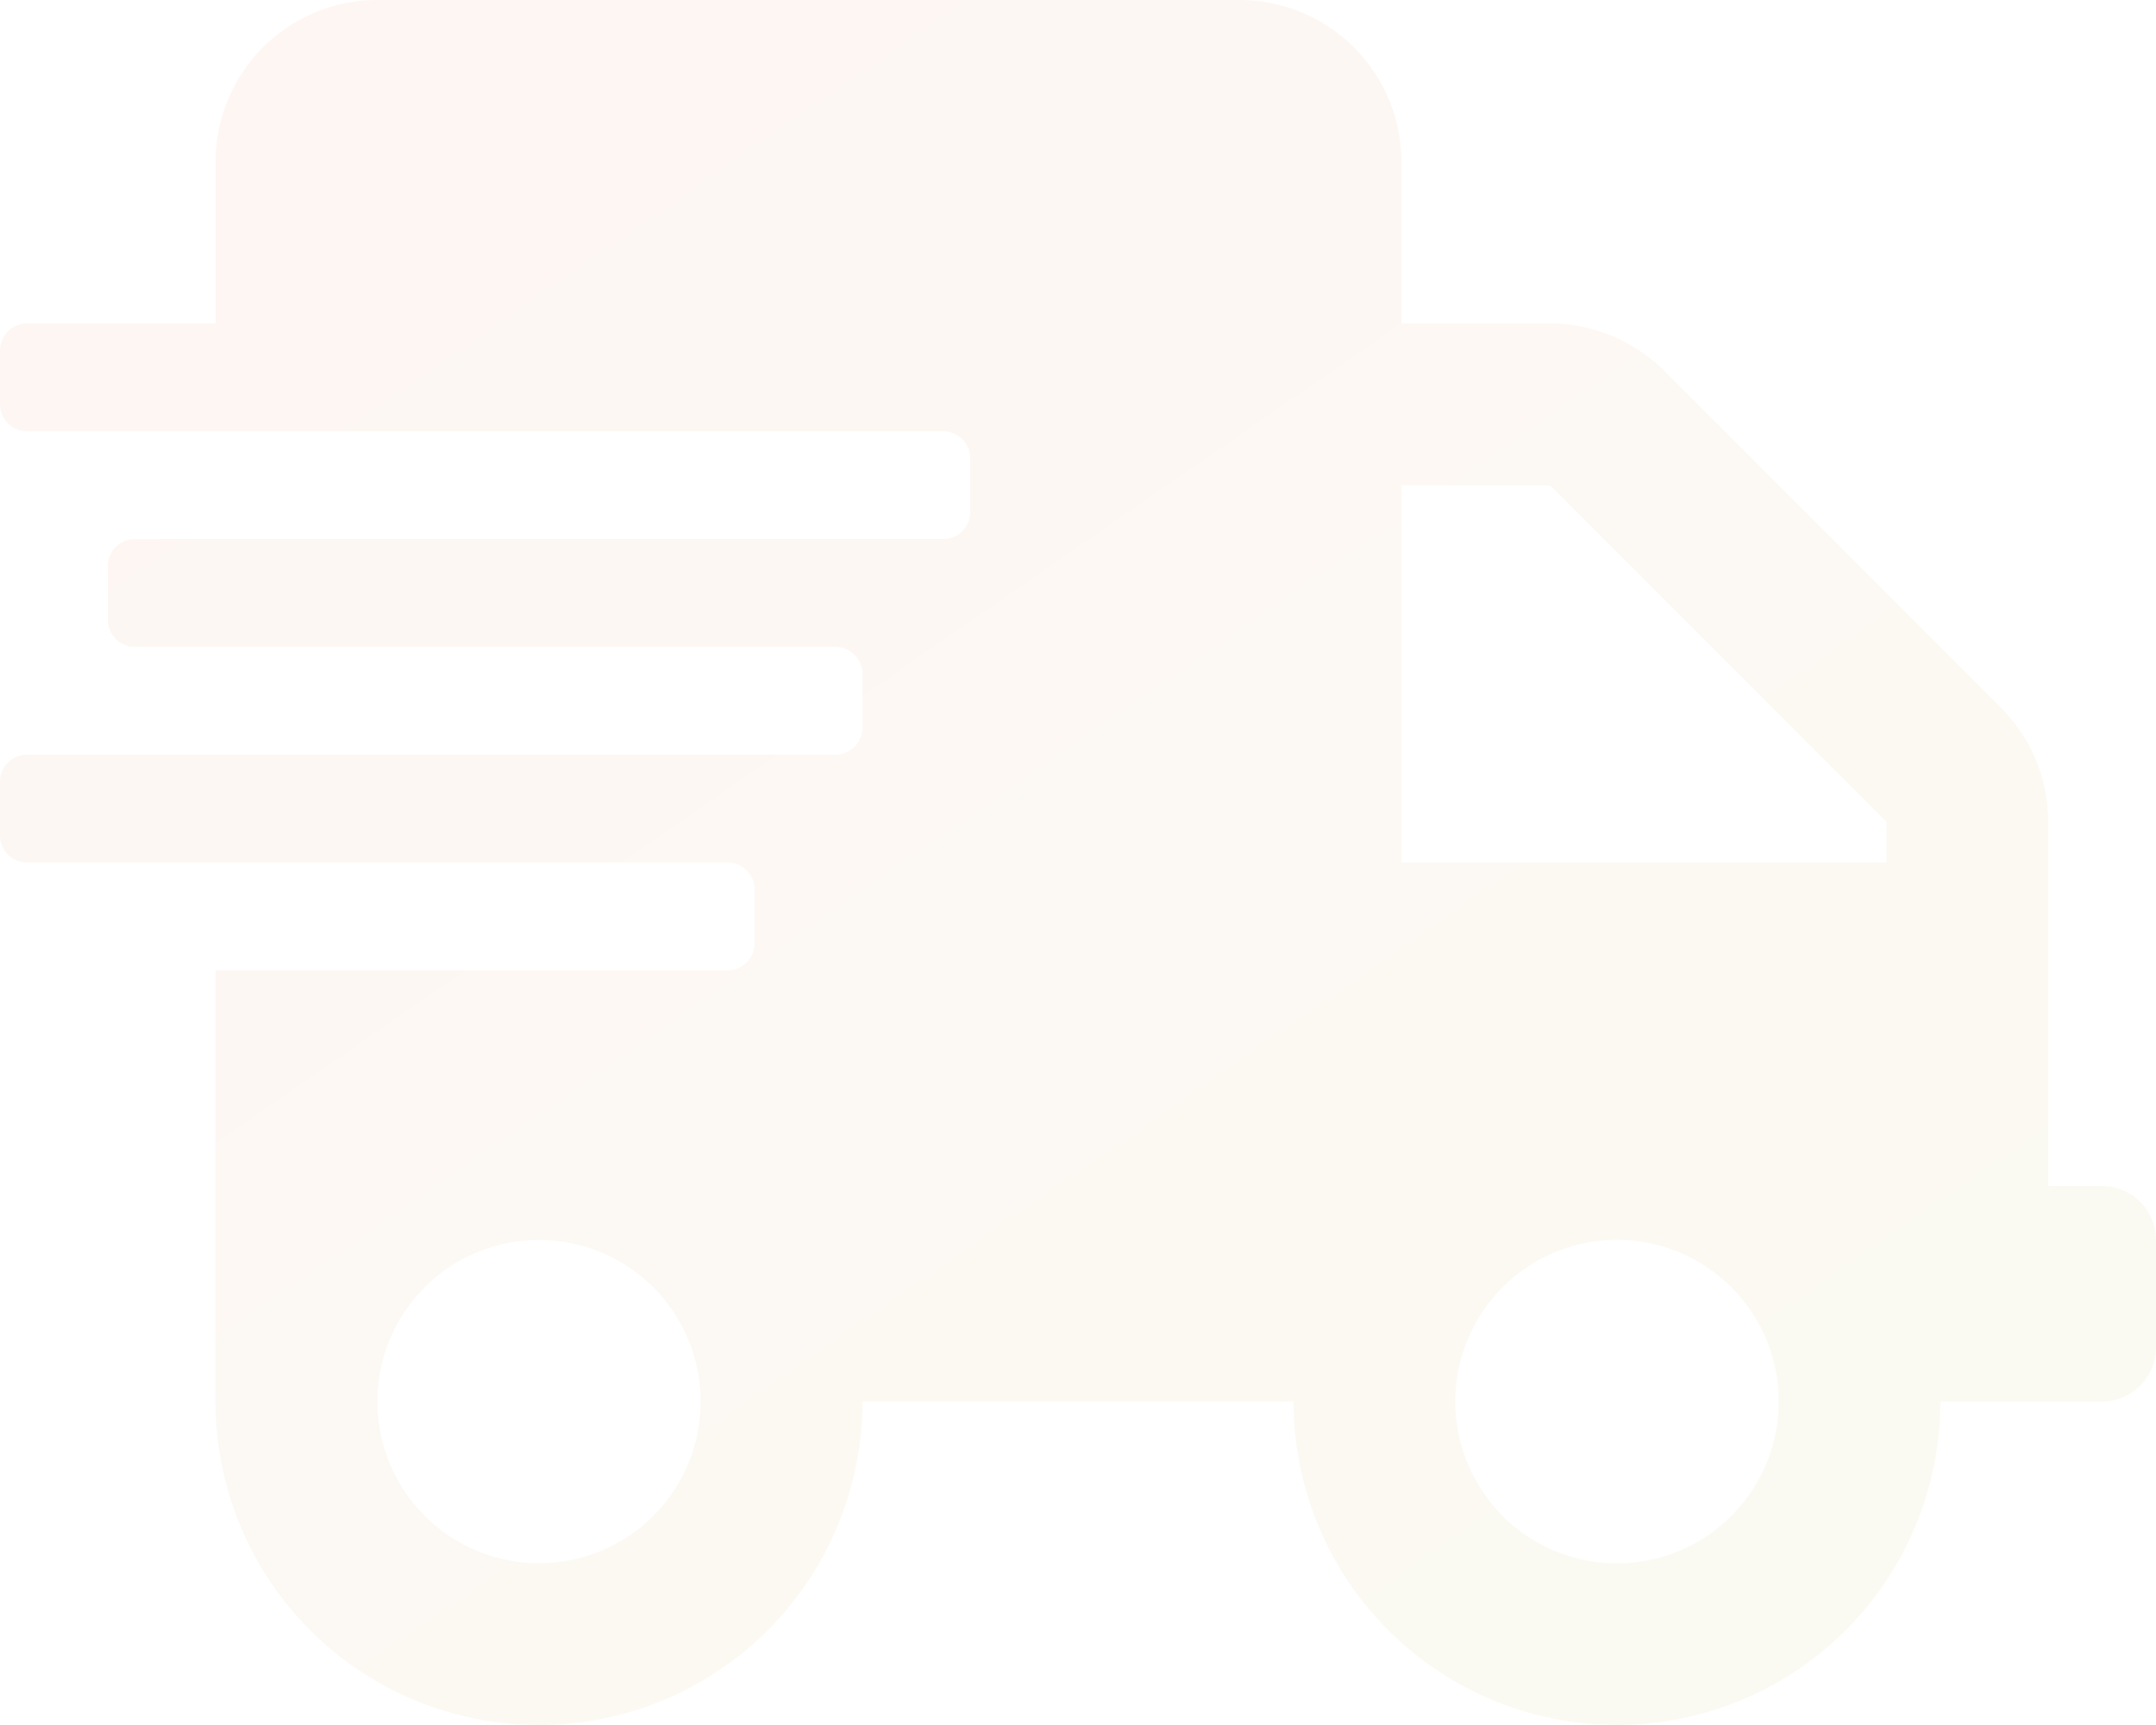 <svg xmlns="http://www.w3.org/2000/svg" xmlns:xlink="http://www.w3.org/1999/xlink" width="185.75" height="148.6" viewBox="0 0 185.75 148.6"><defs><linearGradient id="a" x1="0.897" y1="0.912" x2="0.097" gradientUnits="objectBoundingBox"><stop offset="0" stop-color="#b7ab23"/><stop offset="1" stop-color="#ef6038"/></linearGradient></defs><path d="M181.106,102.162h-4.644V70.788a13.932,13.932,0,0,0-4.092-9.839L143.375,31.955a13.932,13.932,0,0,0-9.839-4.092h-12.8V13.931A13.935,13.935,0,0,0,106.806,0h-74.3A13.935,13.935,0,0,0,18.575,13.931V27.862H2.322A2.329,2.329,0,0,0,0,30.184v4.644A2.329,2.329,0,0,0,2.322,37.15H81.265a2.329,2.329,0,0,1,2.322,2.322v4.644a2.329,2.329,0,0,1-2.322,2.322H11.609a2.329,2.329,0,0,0-2.322,2.322V53.4a2.329,2.329,0,0,0,2.322,2.322H71.978A2.329,2.329,0,0,1,74.3,58.047V62.69a2.329,2.329,0,0,1-2.322,2.322H2.322A2.329,2.329,0,0,0,0,67.334v4.644A2.329,2.329,0,0,0,2.322,74.3H62.69a2.329,2.329,0,0,1,2.322,2.322v4.644a2.329,2.329,0,0,1-2.322,2.322H18.575v37.15a27.862,27.862,0,0,0,55.725,0h37.15a27.862,27.862,0,0,0,55.725,0h13.931a4.657,4.657,0,0,0,4.644-4.644v-9.287A4.657,4.657,0,0,0,181.106,102.162ZM46.437,134.668a13.931,13.931,0,1,1,13.931-13.931A13.935,13.935,0,0,1,46.437,134.668Zm92.875,0a13.931,13.931,0,1,1,13.931-13.931A13.935,13.935,0,0,1,139.312,134.668ZM162.531,74.3H120.737V41.794h12.8l28.994,28.994Z" opacity="0.059" fill="url(#a)"/></svg>
